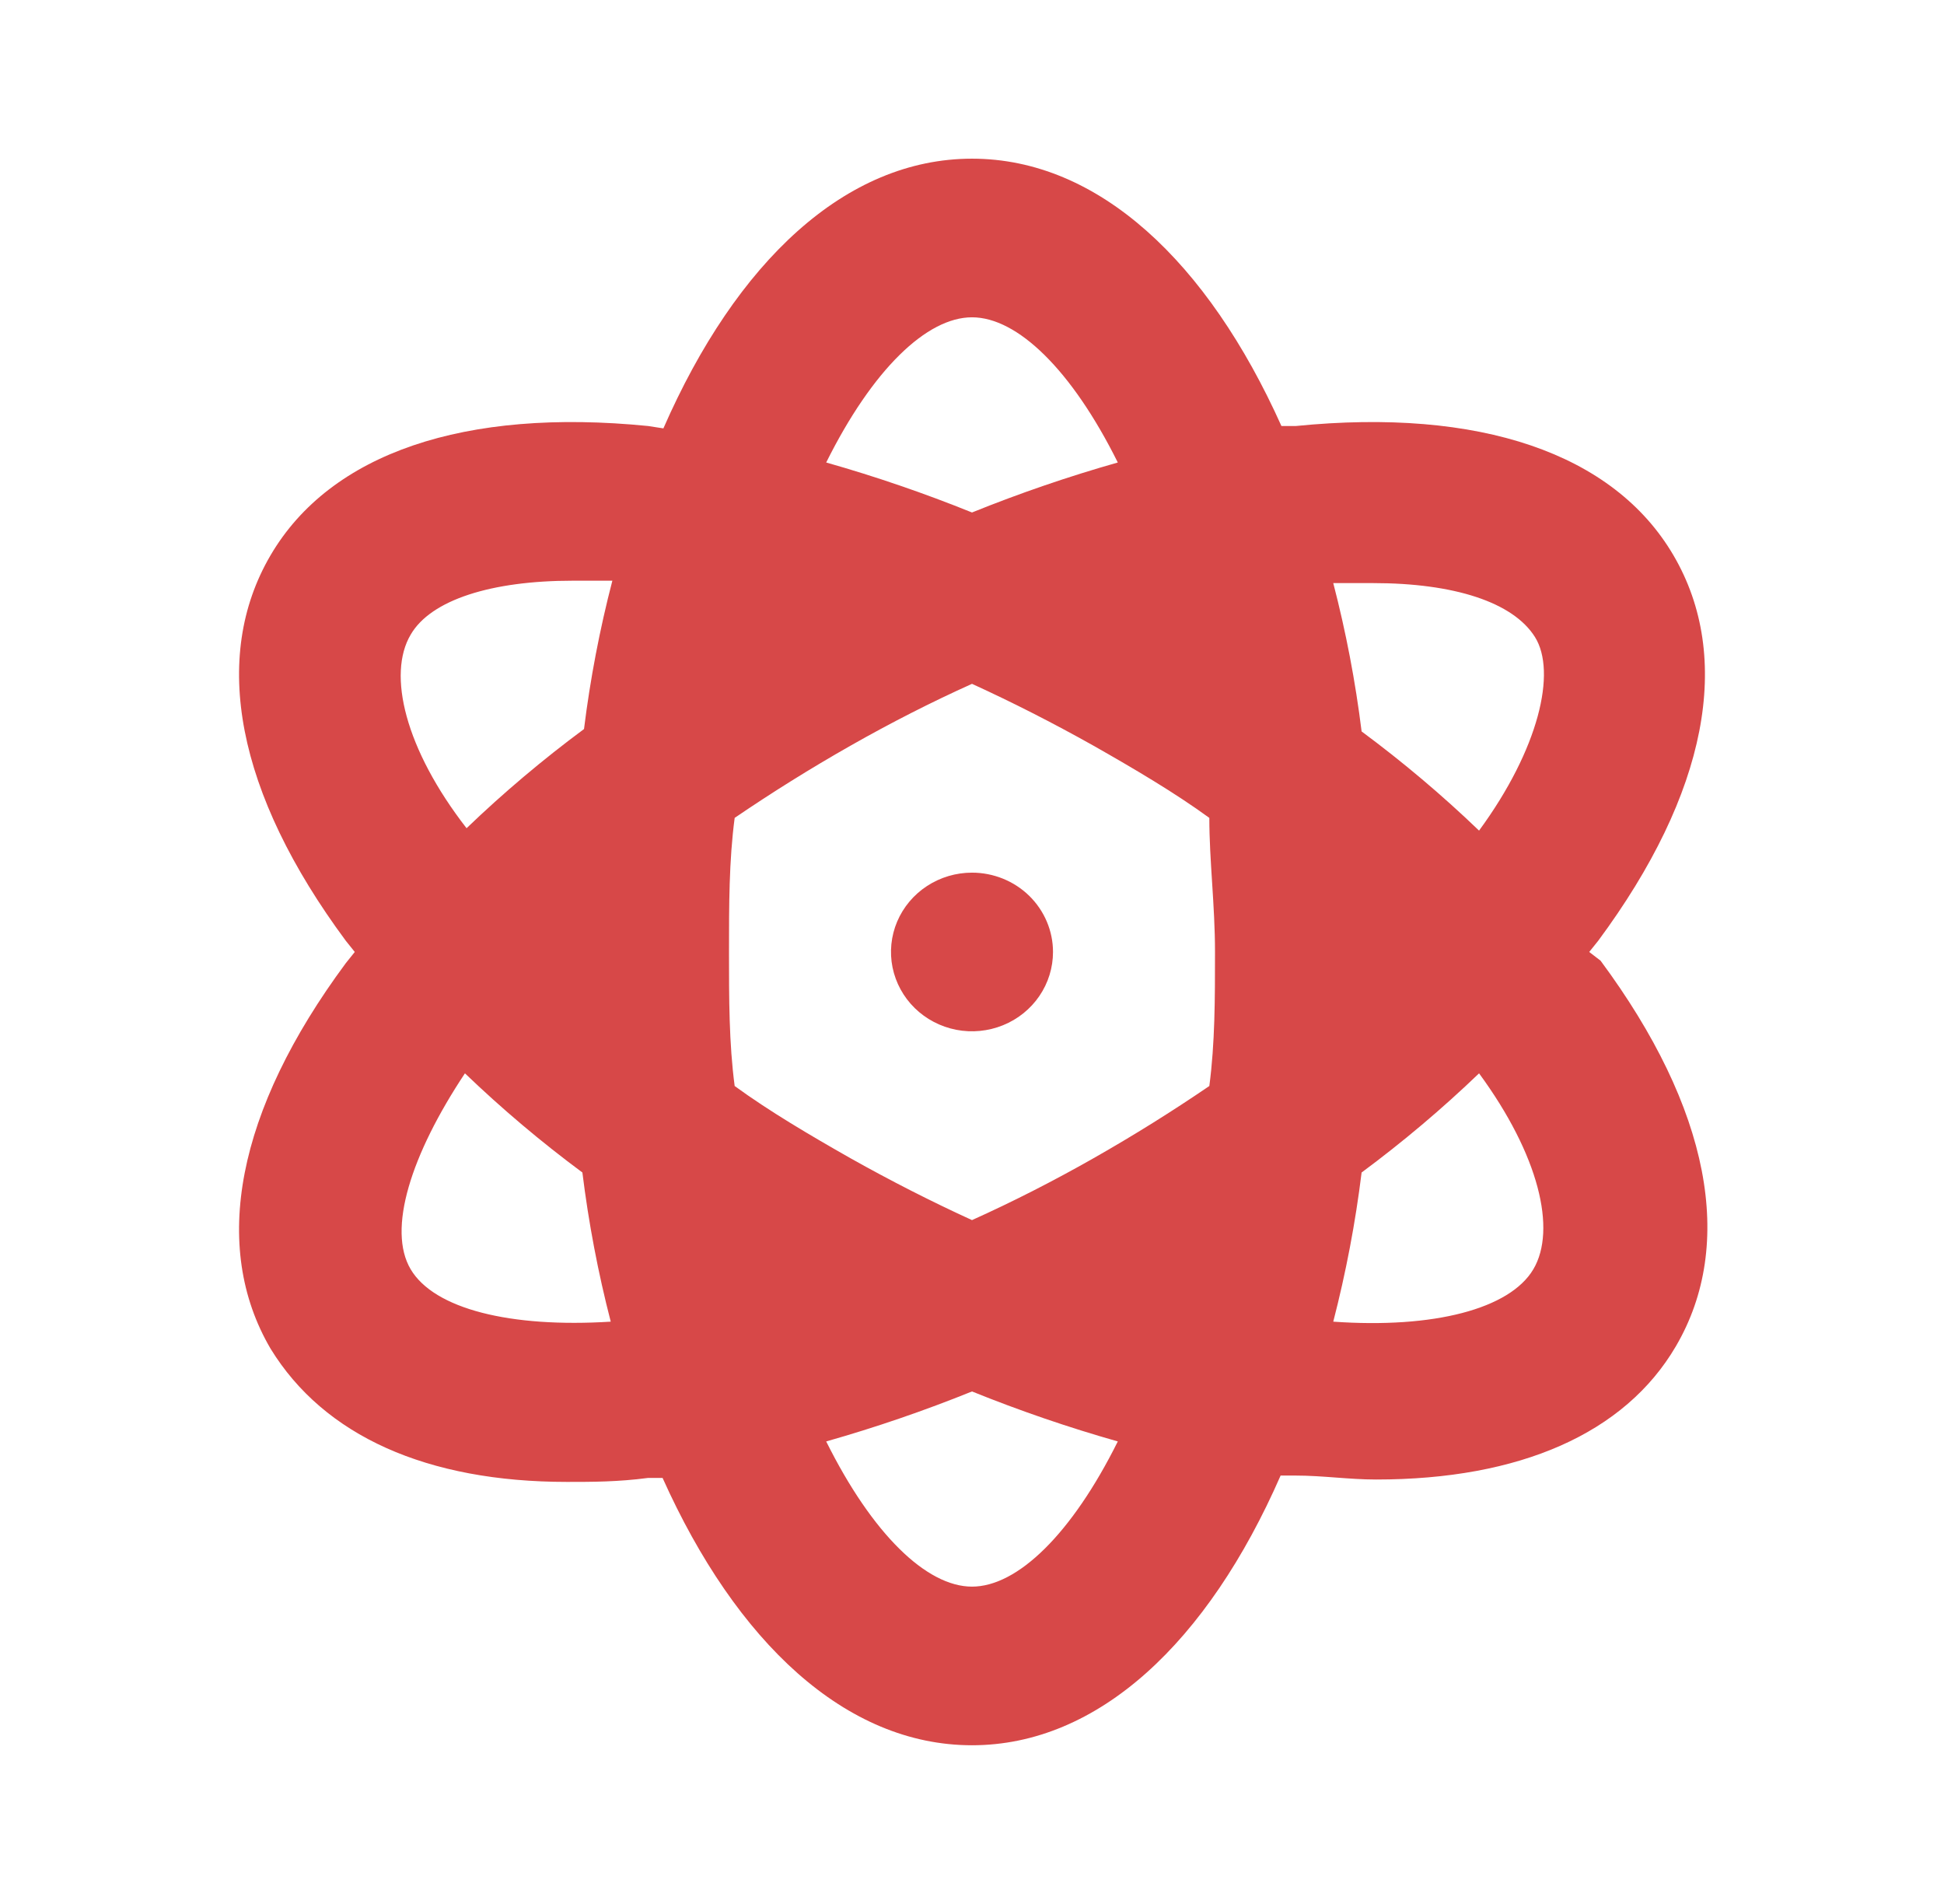 <svg width="48" height="47" viewBox="0 0 48 47" fill="none" xmlns="http://www.w3.org/2000/svg">
<path d="M24 21.542C23.604 21.542 23.218 21.657 22.889 21.872C22.56 22.087 22.304 22.393 22.152 22.75C22.001 23.108 21.961 23.502 22.038 23.882C22.116 24.262 22.306 24.611 22.586 24.885C22.866 25.159 23.222 25.345 23.61 25.421C23.998 25.496 24.4 25.457 24.765 25.309C25.131 25.161 25.443 24.91 25.663 24.588C25.883 24.266 26 23.887 26 23.5C26 22.981 25.789 22.483 25.414 22.115C25.039 21.748 24.53 21.542 24 21.542ZM39.24 23.5L39.46 23.226C42.16 19.583 42.8 16.235 41.32 13.708C39.84 11.182 36.52 10.066 32 10.516H31.64C29.82 6.462 27.12 3.917 24 3.917C20.88 3.917 18.18 6.462 16.38 10.575L16 10.516C11.48 10.066 8.16 11.182 6.68 13.708C5.2 16.235 5.84 19.583 8.54 23.226L8.76 23.5L8.54 23.774C5.84 27.417 5.2 30.765 6.68 33.292C8 35.446 10.54 36.582 14 36.582C14.62 36.582 15.26 36.582 16 36.484H16.36C18.18 40.538 20.88 43.083 24 43.083C27.12 43.083 29.82 40.538 31.62 36.425H31.98C32.66 36.425 33.3 36.523 33.98 36.523C37.52 36.523 40.12 35.387 41.38 33.233C42.86 30.707 42.22 27.358 39.52 23.715L39.24 23.5ZM10.14 15.667C10.64 14.805 12.14 14.335 14.14 14.335H15.12C14.807 15.54 14.573 16.763 14.42 17.997C13.401 18.752 12.432 19.569 11.52 20.445C10 18.487 9.56 16.646 10.14 15.667ZM10.14 31.333C9.56 30.354 10.14 28.513 11.48 26.496C12.393 27.372 13.361 28.189 14.38 28.944C14.533 30.185 14.767 31.415 15.08 32.626C12.6 32.782 10.72 32.312 10.14 31.333ZM24 7.833C25.12 7.833 26.46 9.126 27.6 11.417C26.378 11.764 25.176 12.176 24 12.651C22.824 12.176 21.622 11.764 20.4 11.417C21.54 9.126 22.88 7.833 24 7.833ZM24 39.167C22.88 39.167 21.54 37.874 20.4 35.583C21.622 35.236 22.824 34.824 24 34.349C25.176 34.824 26.378 35.236 27.6 35.583C26.46 37.874 25.12 39.167 24 39.167ZM29.86 26.809C28.94 27.436 28 28.024 27 28.592C26 29.16 25 29.669 24 30.119C23 29.662 22 29.153 21 28.592C20 28.024 19 27.436 18.14 26.809C18 25.752 18 24.655 18 23.5C18 22.345 18 21.248 18.14 20.19C19.06 19.564 20 18.976 21 18.408C22 17.84 23 17.331 24 16.881C25 17.338 26 17.847 27 18.408C28 18.976 29 19.564 29.86 20.19C29.86 21.248 30 22.345 30 23.5C30 24.655 30 25.752 29.86 26.809V26.809ZM37.86 31.333C37.28 32.312 35.4 32.802 32.92 32.626C33.233 31.415 33.467 30.185 33.62 28.944C34.639 28.189 35.608 27.372 36.52 26.496C38 28.513 38.44 30.354 37.86 31.333ZM36.52 20.504C35.608 19.628 34.639 18.811 33.62 18.056C33.467 16.822 33.233 15.598 32.92 14.394H33.9C35.9 14.394 37.36 14.864 37.9 15.725C38.44 16.587 38 18.487 36.52 20.504V20.504Z" fill="#D74848"/>
</svg>
